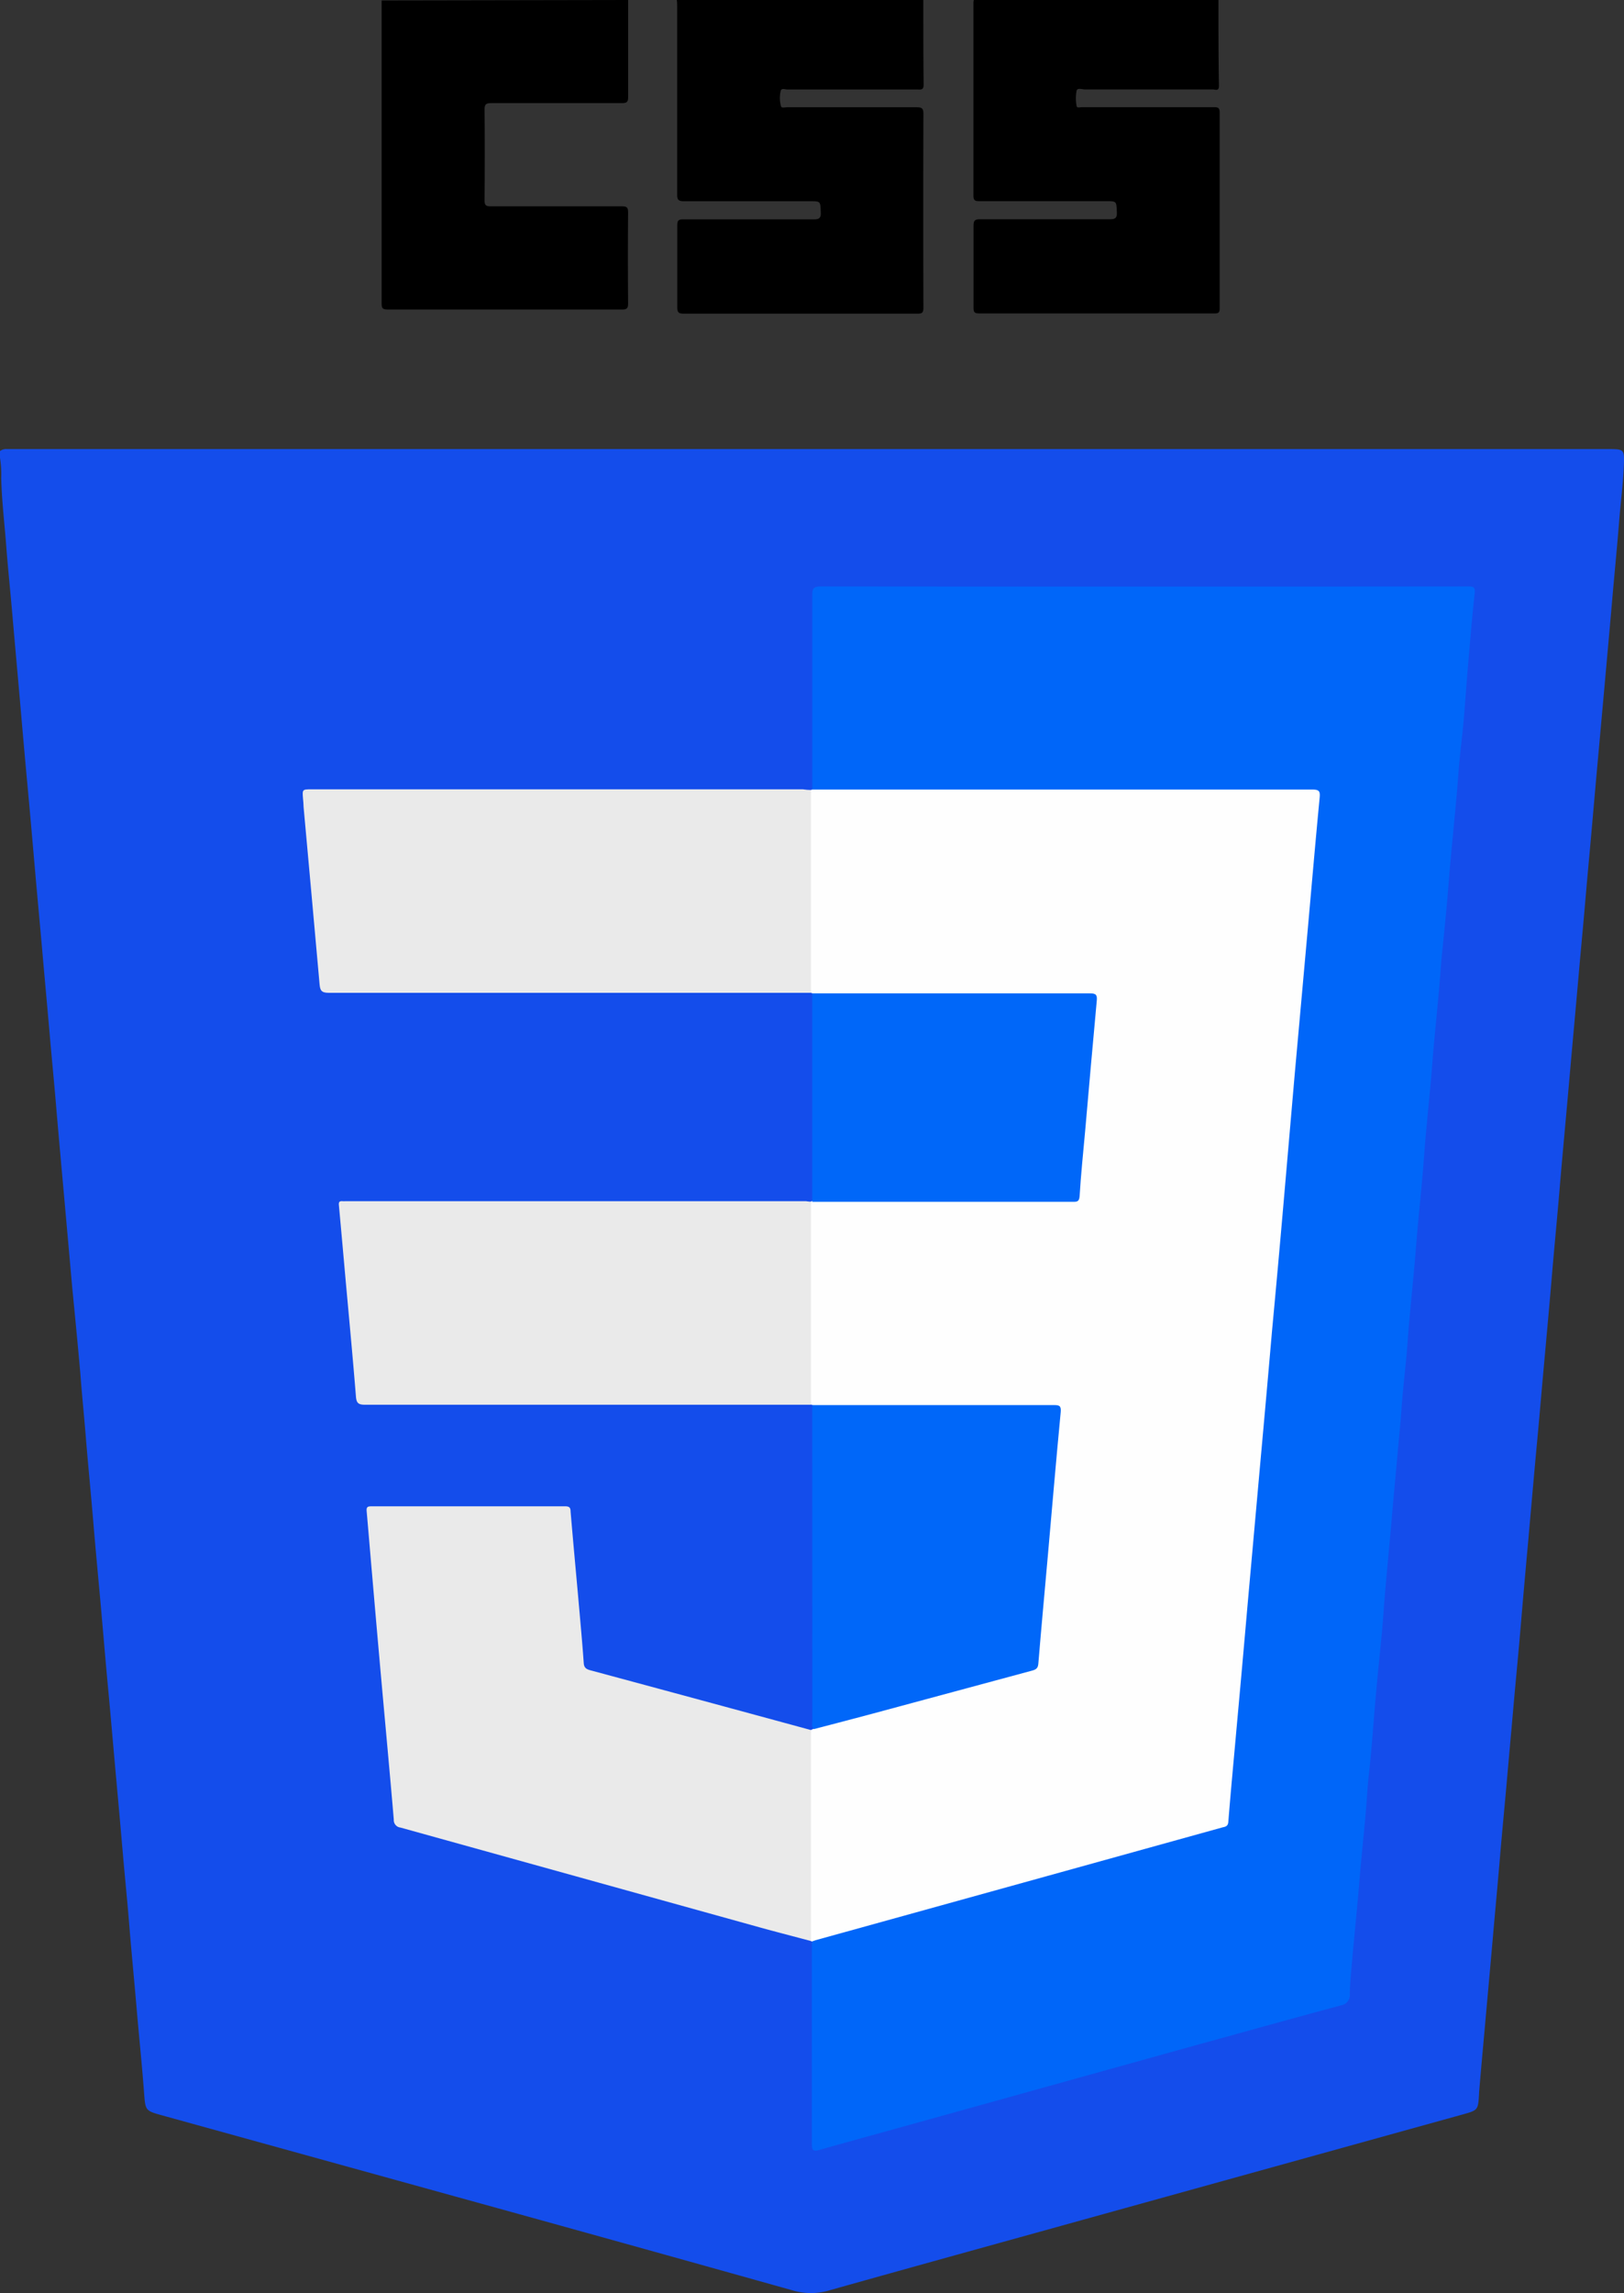 <svg xmlns="http://www.w3.org/2000/svg" viewBox="0 0 292.56 413.03"><rect x="0" y="0" width="292.56" height="413.03" fill="#333333" stroke="none"/><g id="Calque_2" data-name="Calque 2"><g id="Calque_1-2" data-name="Calque 1"><g id="CSS"><path d="M0,82.46V81.24a1.83,1.83,0,0,1,1.26-.36H289.53c3.08,0,3.12,0,3,3-.13,3.25-.56,6.47-.82,9.71-.41,5.19-.93,10.36-1.37,15.54-.43,4.94-.88,9.87-1.32,14.81l-1.35,14.93c-.46,5.1-.89,10.2-1.36,15.3-.46,4.93-.86,9.87-1.32,14.81s-.9,10.11-1.36,15.17-.88,9.87-1.32,14.81-.93,10.11-1.35,15.17-.93,10.2-1.36,15.3c-.41,4.9-.86,9.8-1.3,14.69-.47,5.06-.89,10.12-1.36,15.18-.56,5.94-1.07,11.89-1.6,17.84-.46,5.1-.92,10.2-1.35,15.3-.39,4.74-.86,9.47-1.28,14.2-.45,5.14-.92,10.28-1.37,15.42-.37,4.13-.77,8.25-1.12,12.38-.42,5-.89,9.95-1.32,14.93l-1.38,15.42c-.36,4.05-.74,8.09-1.07,12.14,0,.16,0,0,0,.12-.17,3-.16,3-3.06,3.8l-64.62,17.92c-16.41,4.56-32.83,9.08-49.22,13.69a11.57,11.57,0,0,1-6.47.13q-30.51-8.56-61.08-17L29.25,381c-3.11-.86-3.05-.88-3.3-4.14-.38-5.07-.91-10.12-1.34-15.18s-.94-10.19-1.35-15.3c-.31-3.88-.71-7.77-1.05-11.65q-.66-7.65-1.36-15.3c-.46-5.09-.89-10.2-1.37-15.29s-.87-9.88-1.31-14.81-.94-10.12-1.36-15.18-.93-10.19-1.35-15.3c-.31-3.88-.71-7.76-1-11.65C14,242,13.5,236.9,13,231.76q-.79-8.91-1.59-17.84c-.46-5.1-.92-10.2-1.35-15.3-.33-3.93-.72-7.85-1.06-11.77-.44-5.14-.92-10.28-1.37-15.42s-.91-10-1.35-15.05-.87-10-1.33-14.94-.91-10.11-1.35-15.17-.91-10.2-1.35-15.3c-.34-4-.76-8-1.08-12C.87,94.67.32,90.4.22,86.09A19.19,19.19,0,0,0,0,82.46Z" style="fill:#144deb"/><path d="M166.33,0c0,5.08,0,10.16.06,15.25,0,1-.5.87-1.11.87q-11.72,0-23.42,0c-.42,0-1.14-.33-1.23.32a5.38,5.38,0,0,0,.09,2.76c.12.29.68.12,1,.12,7.8,0,15.61,0,23.41,0,.94,0,1.22.2,1.22,1.19q-.06,17.44,0,34.89c0,.81-.15,1.09-1,1.09q-21.09,0-42.19,0c-.92,0-1.16-.25-1.15-1.16,0-4.92,0-9.84,0-14.76,0-.86.24-1.07,1.08-1.06,7.85,0,15.69,0,23.54,0,1,0,1.27-.28,1.23-1.27-.08-2,0-2-2-2-7.56,0-15.12,0-22.68,0-1,0-1.19-.3-1.19-1.23q0-16.89,0-33.79c0-.44,0-.89-.08-1.33Z"/><path d="M219.5,0c0,5.16,0,10.32.09,15.48,0,1-.66.63-1.09.63-7.68,0-15.36,0-23,0-.53,0-1.4-.33-1.55.21a7.41,7.41,0,0,0,0,2.78c.05.4.63.2,1,.2,4.63,0,9.26,0,13.89,0,3.3,0,6.59,0,9.88,0,.72,0,1,.16,1,.94q0,17.67,0,35.36c0,.74-.28.85-.92.85q-21.21,0-42.42,0c-.81,0-1-.24-1-1,0-4.92,0-9.84,0-14.76,0-.92.2-1.21,1.18-1.2,7.8,0,15.6,0,23.4,0,1,0,1.28-.27,1.24-1.26-.09-2,0-2-2-2-7.56,0-15.11,0-22.67,0-.73,0-1.17,0-1.17-1,0-11.59,0-23.17,0-34.76a4.22,4.22,0,0,1,.09-.59Z"/><path d="M113.16,0c0,5.81,0,11.63,0,17.44,0,.9-.2,1.14-1.12,1.13-7.84,0-15.69,0-23.53,0-.92,0-1.23.17-1.22,1.17.06,5.45.05,10.9,0,16.34,0,.85.21,1.08,1.07,1.08,7.88,0,15.76,0,23.65,0,.89,0,1.15.17,1.14,1.11q-.07,8.18,0,16.34c0,.88-.17,1.15-1.11,1.14q-21.09,0-42.18,0c-1,0-1.11-.28-1.11-1.15q0-26.6,0-53.18c0-.45,0-.89,0-1.34Z"/><path d="M146.33,142.2c0-11.67,0-23.34,0-35,0-1.17.21-1.58,1.51-1.58q58.27.06,116.56,0c.92,0,1.39,0,1.26,1.23-.5,4.54-.86,9.08-1.25,13.63-.27,3.14-.47,6.28-.75,9.42s-.7,6.17-.92,9.27c-.15,2.13-.34,4.26-.54,6.4-.31,3.29-.63,6.58-.93,9.87-.2,2.14-.34,4.27-.53,6.4-.31,3.42-.64,6.83-1,10.25-.19,2.13-.33,4.27-.52,6.4-.3,3.29-.63,6.58-.93,9.88-.19,2.13-.34,4.27-.53,6.4-.3,3.33-.64,6.66-.94,10-.2,2.21-.33,4.43-.53,6.64-.29,3.3-.62,6.59-.92,9.88-.2,2.13-.34,4.27-.54,6.4-.3,3.34-.64,6.67-.93,10-.2,2.17-.34,4.35-.53,6.52-.3,3.26-.69,6.5-.91,9.76-.14,2.1-.36,4.19-.55,6.28-.31,3.45-.63,6.91-.94,10.37-.18,2-.34,4-.53,6-.31,3.46-.64,6.91-.94,10.37-.19,2.21-.32,4.43-.52,6.64-.3,3.21-.63,6.42-.94,9.64-.18,2-.36,4-.52,6-.27,3.46-.54,6.92-.93,10.37-.26,2.2-.34,4.43-.54,6.64-.29,3.29-.63,6.59-.93,9.88-.19,2-.34,4.1-.53,6.15-.31,3.34-.64,6.67-.94,10-.2,2.25-.43,4.5-.49,6.76a1.87,1.87,0,0,1-1.54,2.09q-10.54,2.85-21.05,5.78c-7.33,2-14.65,4.07-22,6.1l-30.85,8.58c-6.74,1.88-13.48,3.72-20.21,5.62-1.24.35-1.25-.29-1.25-1.18q0-18.24,0-36.47c.4-.7,1.15-.72,1.79-.91,9-2.55,18.09-5,27.13-7.54,12.29-3.42,24.6-6.8,36.89-10.24,2.46-.69,4.94-1.34,7.4-2a1.63,1.63,0,0,0,1.36-1.6c.43-4.25.76-8.5,1.16-12.74.47-5.1.91-10.2,1.37-15.29.45-4.9.85-9.79,1.31-14.69.47-5.09.89-10.19,1.37-15.29.45-4.89.87-9.78,1.3-14.68.46-5.1.93-10.19,1.37-15.29.42-4.89.88-9.79,1.32-14.68.47-5.14.91-10.28,1.38-15.41.45-4.9.85-9.8,1.3-14.69q.71-7.64,1.37-15.29c.45-5.1.92-10.19,1.34-15.29.33-3.89.71-7.77,1-11.65.26-2.87.48-5.75.79-8.62.08-.81-.26-1.12-1-1.11H148.65C147.87,142.6,147,142.84,146.33,142.2Z" style="fill:#0066f9"/><path d="M146.33,142.2c.49,0,1,0,1.46,0q44.31,0,88.63,0c1.26,0,1.42.34,1.31,1.49-.76,7.92-1.44,15.86-2.15,23.79q-1.17,13-2.34,26-1,11.53-2,23.07t-2.09,23.18q-1,11.53-2.05,23.07-1.17,13.05-2.34,26.1-1,11.48-2.05,22.95c-.48,5.42-1,10.84-1.43,16.27-.06.79-.5.88-1.06,1l-31.54,8.75L147,349.42a5.69,5.69,0,0,0-.69.25l-.24-.07a2.17,2.17,0,0,1-.39-1.61q0-17.4,0-34.79a2.1,2.1,0,0,1,.39-1.61l.52-.25c.33-.49.87-.55,1.38-.69q18.48-5,36.95-10c1.65-.45,1.62-.46,1.78-2.12q1-10.19,1.84-20.39c.52-5.94,1.12-11.88,1.57-17.84.15-1.9.33-3.8.52-5.7.11-1-.31-1.31-1.22-1.25-.36,0-.73,0-1.1,0h-40a3.26,3.26,0,0,1-2-.31l-.24-.09a2.11,2.11,0,0,1-.39-1.61q0-16.65,0-33.32a2.15,2.15,0,0,1,.39-1.61l.24-.1a3.56,3.56,0,0,1,2.13-.31q21.57,0,43.14,0c2.45,0,2.43,0,2.63-2.5.59-7.08,1.25-14.15,1.88-21.22q.49-5.64,1-11.29c.15-1.61,0-1.78-1.87-1.78H148.46a3.56,3.56,0,0,1-2.13-.31l-.24-.1a2.15,2.15,0,0,1-.39-1.61q0-16.65,0-33.32a2,2,0,0,1,.39-1.6Z" style="fill:#fefefe"/><path d="M146.09,311.59v38c-3.05-.82-6.11-1.6-9.15-2.44q-32.4-9-64.8-18a1.35,1.35,0,0,1-1.2-1.45c-.66-7.77-1.38-15.53-2.08-23.3q-.92-10.25-1.8-20.51c-.34-3.88-.66-7.77-1-11.65-.08-.8.12-.95.87-.95q17.43,0,34.86,0c.73,0,1,.2,1,.93.43,5.14.91,10.28,1.37,15.41.35,4,.72,7.93,1,11.9.06.87.5,1.11,1.25,1.31Q126.27,306.19,146.09,311.59Z" style="fill:#eaeaea"/><path d="M146.09,142.28v36.53c-.4,0-.81,0-1.21,0q-42.85,0-85.7,0c-1.3,0-1.51-.47-1.61-1.55-.94-10.64-1.92-21.28-2.88-31.92,0-.48-.06-1-.1-1.46-.14-1.72-.14-1.72,1.55-1.72h88.49C145.12,142.24,145.61,142.27,146.09,142.28Z" style="fill:#eaeaea"/><path d="M146.09,216.43V253c-.4,0-.81,0-1.21,0q-39.57,0-79.12,0c-1.21,0-1.55-.31-1.64-1.51-.56-6.93-1.21-13.84-1.84-20.76q-.6-6.79-1.22-13.59c-.06-.57,0-.86.67-.8a4,4,0,0,0,.49,0h83C145.52,216.39,145.81,216.42,146.09,216.43Z" style="fill:#eaeaea"/><path d="M146.33,253.06c2.76,0,5.53,0,8.29,0,11.75,0,23.49,0,35.24,0,1,0,1.33.13,1.22,1.31-.83,8.66-1.56,17.32-2.33,26-.57,6.43-1.17,12.87-1.7,19.3-.07.86-.51,1.05-1.18,1.23q-14.46,3.9-28.91,7.8c-3.44.93-6.9,1.81-10.35,2.72-.48-.43-.27-1-.27-1.49Q146.33,281.46,146.33,253.06Z" style="fill:#0067f9"/><path d="M146.33,178.91c.37,0,.73,0,1.09,0q24.45,0,48.9,0c1.07,0,1.37.21,1.26,1.33-.73,7.81-1.4,15.62-2.09,23.43-.35,3.93-.77,7.85-1,11.78-.08,1.06-.58,1-1.31,1H155.47c-3.05,0-6.09,0-9.14,0Z" style="fill:#0067f9"/></g></g></g></svg>